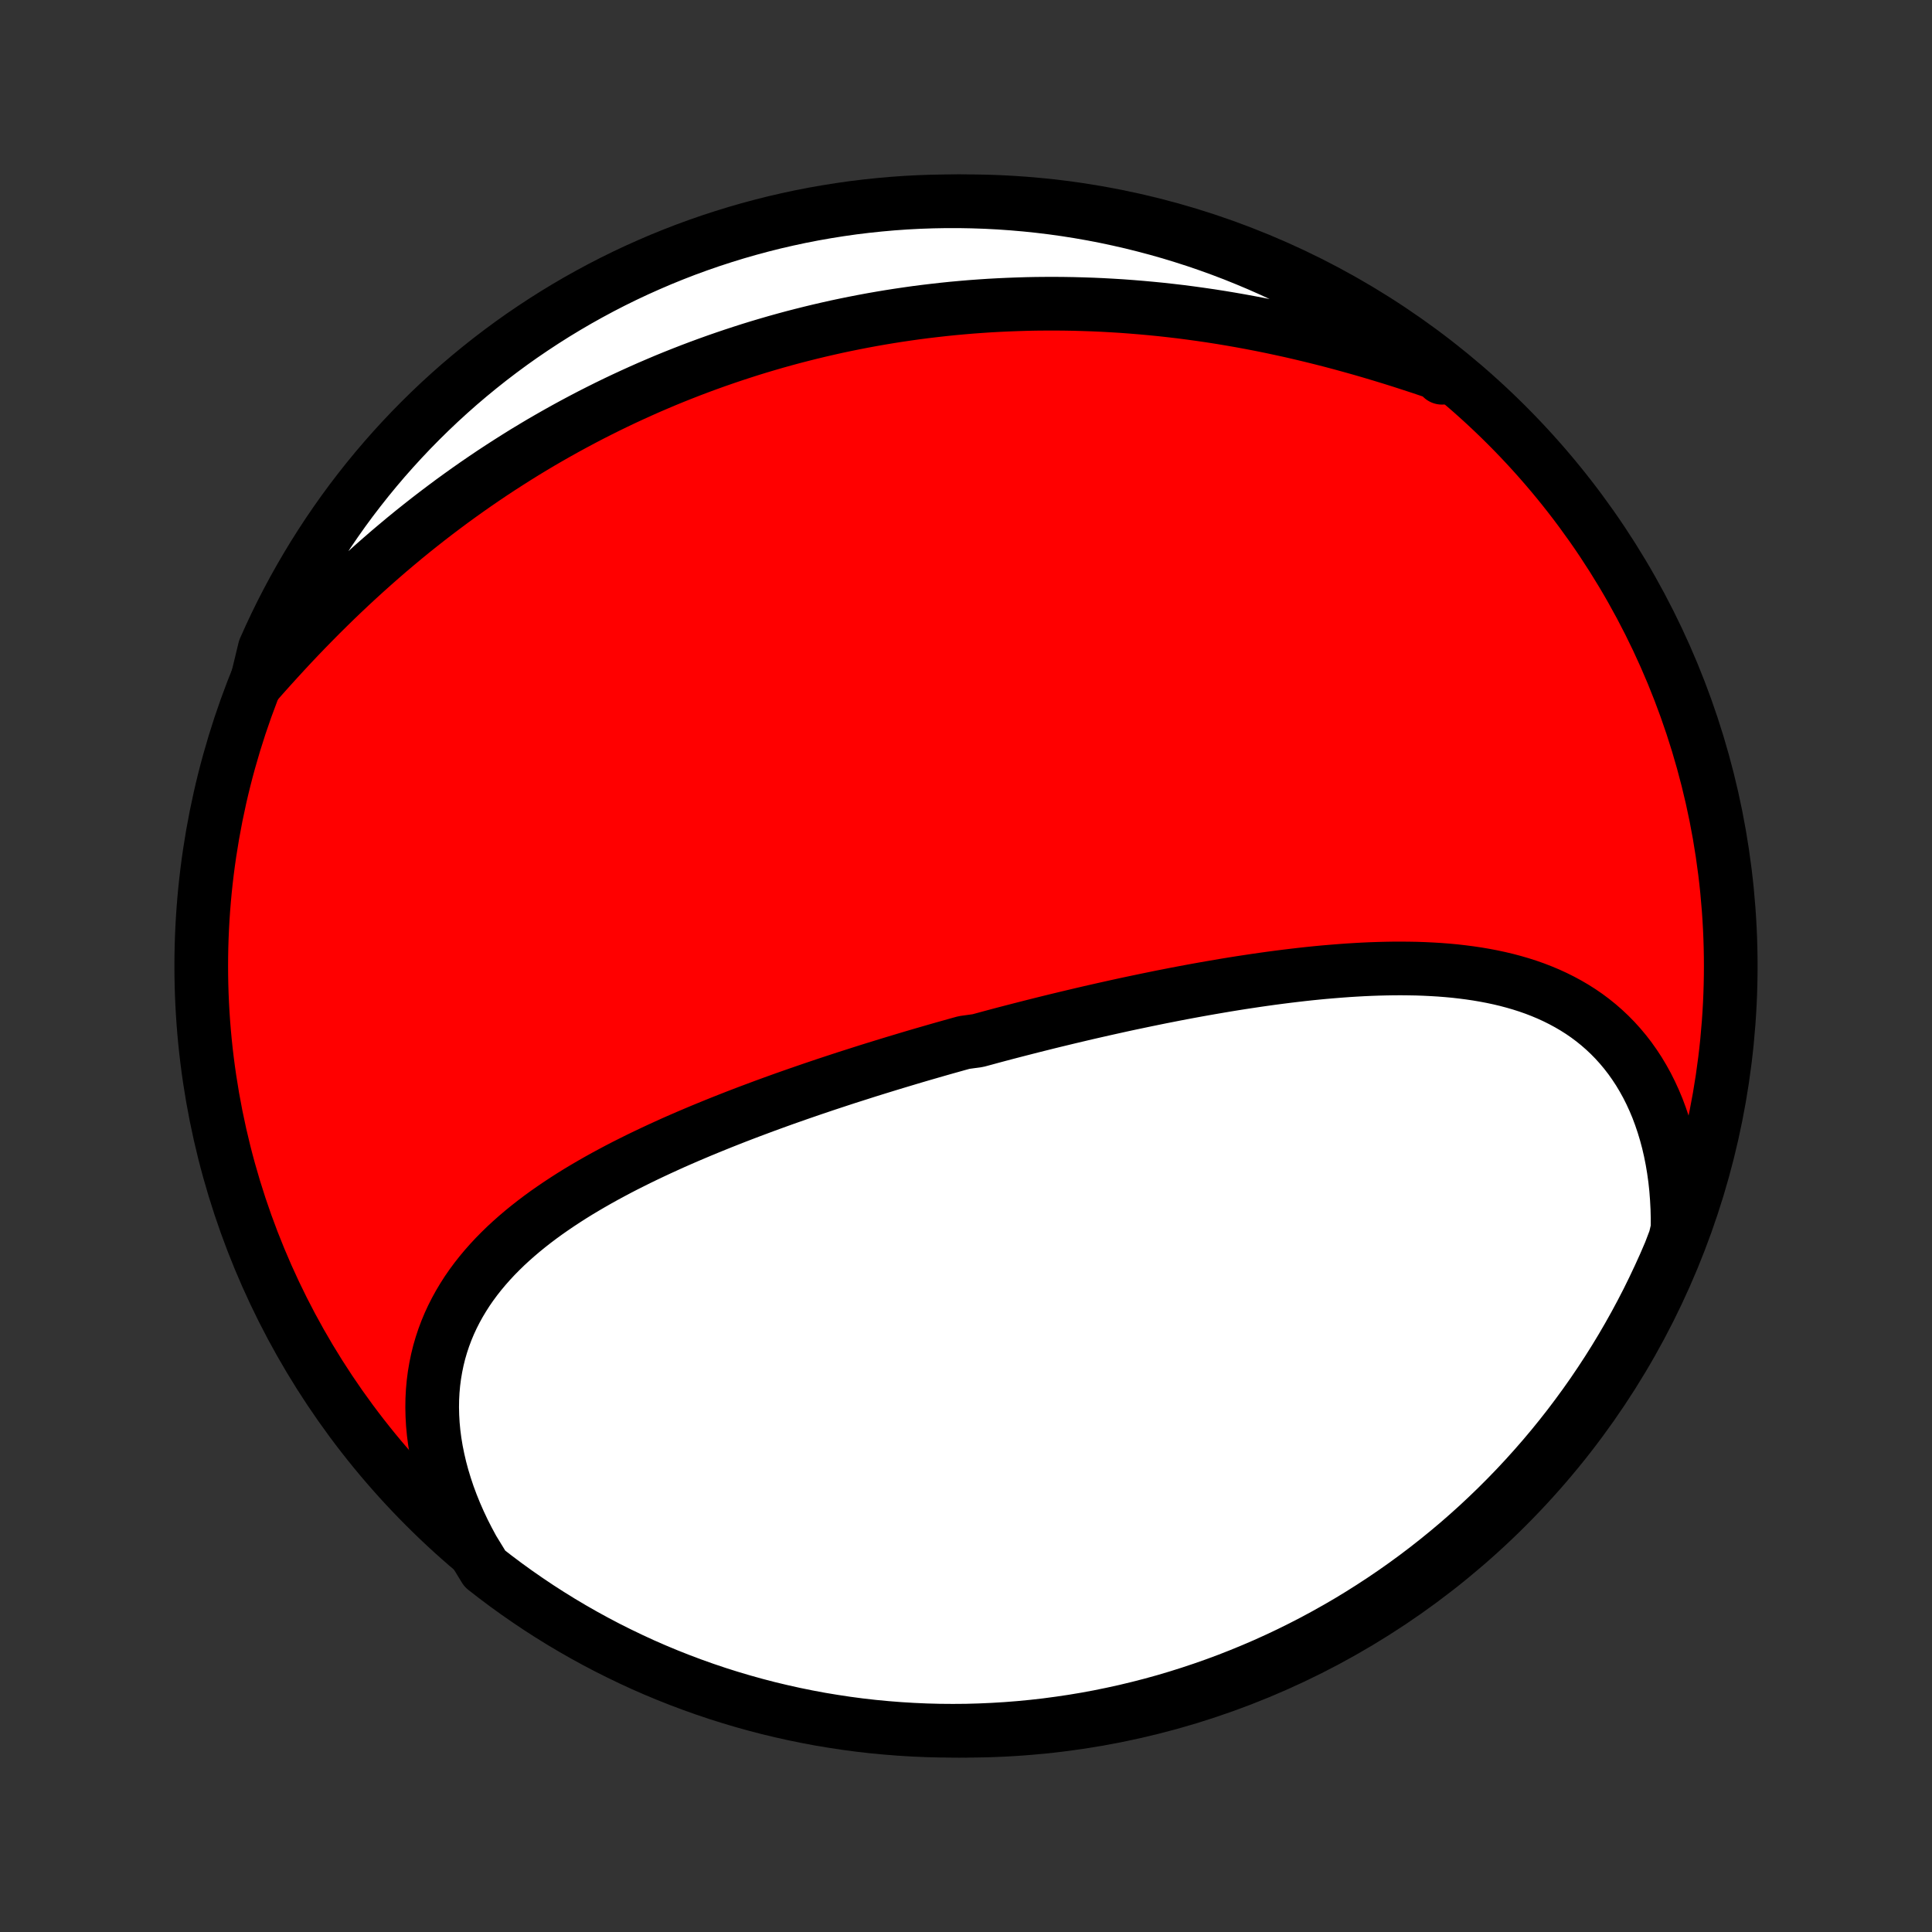 <?xml version="1.0" encoding="utf-8" standalone="no"?>
<!DOCTYPE svg PUBLIC "-//W3C//DTD SVG 1.1//EN"
  "http://www.w3.org/Graphics/SVG/1.1/DTD/svg11.dtd">
<!-- Created with matplotlib (http://matplotlib.org/) -->
<svg height="72pt" version="1.1" viewBox="0 0 72 72" width="72pt" xmlns="http://www.w3.org/2000/svg" xmlns:xlink="http://www.w3.org/1999/xlink">
 <rect x="0" y="0" width="72" height="72" fill="#333333" stroke="none"/>
 <defs>
  <style type="text/css">
*{stroke-linecap:butt;stroke-linejoin:round;}
  </style>
 </defs>
 <g id="figure_1">
  <g id="patch_1">
   <path d="
M0 72
L72 72
L72 0
L0 0
z
" style="fill:none;"/>
  </g>
  <g id="axes_1">
   <g id="PatchCollection_1">
    <defs>
     <path d="
M36 -7.5
C43.558 -7.5 50.808 -10.503 56.153 -15.848
C61.497 -21.192 64.5 -28.442 64.5 -36
C64.5 -43.558 61.497 -50.808 56.153 -56.153
C50.808 -61.497 43.558 -64.5 36 -64.5
C28.442 -64.5 21.192 -61.497 15.848 -56.153
C10.503 -50.808 7.5 -43.558 7.5 -36
C7.5 -28.442 10.503 -21.192 15.848 -15.848
C21.192 -10.503 28.442 -7.5 36 -7.5
z
" id="C0_0_a811fe30f3"/>
     <path d="
M17.623 -14.268
L17.442 -14.604
L17.271 -14.94
L17.112 -15.277
L16.964 -15.615
L16.828 -15.952
L16.703 -16.288
L16.591 -16.624
L16.489 -16.959
L16.4 -17.291
L16.323 -17.622
L16.257 -17.95
L16.203 -18.276
L16.161 -18.599
L16.131 -18.918
L16.113 -19.234
L16.106 -19.546
L16.11 -19.854
L16.126 -20.158
L16.153 -20.457
L16.191 -20.752
L16.24 -21.041
L16.299 -21.326
L16.368 -21.606
L16.448 -21.88
L16.537 -22.149
L16.636 -22.413
L16.744 -22.672
L16.861 -22.925
L16.987 -23.173
L17.121 -23.416
L17.263 -23.653
L17.412 -23.886
L17.569 -24.113
L17.733 -24.335
L17.904 -24.552
L18.081 -24.764
L18.264 -24.971
L18.453 -25.174
L18.648 -25.372
L18.847 -25.566
L19.052 -25.755
L19.261 -25.94
L19.474 -26.121
L19.692 -26.298
L19.913 -26.471
L20.138 -26.641
L20.366 -26.807
L20.598 -26.969
L20.832 -27.128
L21.069 -27.284
L21.308 -27.437
L21.55 -27.587
L21.794 -27.733
L22.04 -27.877
L22.287 -28.018
L22.537 -28.157
L22.787 -28.292
L23.039 -28.426
L23.292 -28.557
L23.547 -28.685
L23.802 -28.812
L24.058 -28.936
L24.315 -29.058
L24.572 -29.178
L24.83 -29.296
L25.088 -29.413
L25.347 -29.527
L25.607 -29.64
L25.866 -29.75
L26.126 -29.86
L26.386 -29.967
L26.646 -30.073
L26.906 -30.178
L27.166 -30.281
L27.426 -30.383
L27.686 -30.483
L27.946 -30.582
L28.206 -30.679
L28.465 -30.776
L28.725 -30.871
L28.984 -30.965
L29.243 -31.058
L29.502 -31.149
L29.761 -31.24
L30.02 -31.329
L30.278 -31.418
L30.536 -31.505
L30.794 -31.592
L31.052 -31.677
L31.31 -31.762
L31.567 -31.846
L31.825 -31.928
L32.082 -32.01
L32.339 -32.092
L32.596 -32.172
L32.852 -32.251
L33.109 -32.33
L33.365 -32.408
L33.622 -32.485
L33.878 -32.562
L34.134 -32.638
L34.39 -32.713
L34.647 -32.787
L34.903 -32.861
L35.159 -32.934
L35.416 -33.006
L35.672 -33.078
L35.929 -33.149
L36.442 -33.22
L36.699 -33.289
L36.956 -33.359
L37.214 -33.428
L37.471 -33.496
L37.729 -33.563
L37.988 -33.63
L38.246 -33.696
L38.505 -33.762
L38.764 -33.827
L39.024 -33.892
L39.284 -33.956
L39.545 -34.019
L39.806 -34.082
L40.068 -34.144
L40.33 -34.206
L40.592 -34.267
L40.855 -34.327
L41.119 -34.387
L41.384 -34.446
L41.649 -34.505
L41.914 -34.563
L42.181 -34.62
L42.448 -34.676
L42.715 -34.732
L42.984 -34.787
L43.253 -34.842
L43.523 -34.895
L43.793 -34.948
L44.065 -35
L44.337 -35.051
L44.609 -35.101
L44.883 -35.15
L45.158 -35.198
L45.433 -35.245
L45.709 -35.292
L45.986 -35.337
L46.263 -35.381
L46.541 -35.423
L46.82 -35.465
L47.1 -35.505
L47.38 -35.544
L47.662 -35.581
L47.944 -35.617
L48.226 -35.651
L48.509 -35.684
L48.793 -35.715
L49.077 -35.744
L49.361 -35.771
L49.647 -35.795
L49.932 -35.818
L50.218 -35.839
L50.504 -35.857
L50.791 -35.873
L51.077 -35.886
L51.364 -35.896
L51.65 -35.903
L51.937 -35.908
L52.223 -35.909
L52.509 -35.906
L52.794 -35.901
L53.079 -35.891
L53.364 -35.877
L53.647 -35.86
L53.93 -35.838
L54.212 -35.812
L54.492 -35.78
L54.772 -35.744
L55.05 -35.703
L55.326 -35.656
L55.6 -35.604
L55.872 -35.546
L56.142 -35.482
L56.41 -35.411
L56.675 -35.334
L56.938 -35.25
L57.197 -35.159
L57.453 -35.06
L57.706 -34.954
L57.954 -34.84
L58.199 -34.718
L58.44 -34.588
L58.676 -34.45
L58.908 -34.303
L59.135 -34.147
L59.356 -33.982
L59.572 -33.808
L59.783 -33.624
L59.987 -33.432
L60.185 -33.23
L60.377 -33.018
L60.562 -32.797
L60.74 -32.567
L60.91 -32.327
L61.074 -32.078
L61.229 -31.819
L61.377 -31.552
L61.516 -31.275
L61.647 -30.99
L61.77 -30.696
L61.883 -30.393
L61.988 -30.082
L62.084 -29.764
L62.171 -29.438
L62.248 -29.104
L62.316 -28.763
L62.374 -28.416
L62.423 -28.063
L62.462 -27.703
L62.49 -27.338
L62.51 -26.968
L62.519 -26.593
L62.518 -26.213
L62.428 -25.83
L62.238 -25.332
L62.04 -24.872
L61.833 -24.416
L61.619 -23.963
L61.398 -23.514
L61.168 -23.069
L60.931 -22.628
L60.686 -22.191
L60.434 -21.758
L60.174 -21.329
L59.907 -20.905
L59.632 -20.485
L59.351 -20.07
L59.062 -19.66
L58.766 -19.255
L58.464 -18.855
L58.154 -18.46
L57.838 -18.071
L57.515 -17.687
L57.185 -17.309
L56.849 -16.936
L56.507 -16.569
L56.159 -16.209
L55.804 -15.854
L55.443 -15.505
L55.077 -15.162
L54.704 -14.826
L54.326 -14.496
L53.942 -14.173
L53.553 -13.857
L53.159 -13.547
L52.759 -13.244
L52.354 -12.948
L51.944 -12.659
L51.529 -12.377
L51.11 -12.103
L50.686 -11.835
L50.258 -11.575
L49.825 -11.323
L49.388 -11.078
L48.947 -10.84
L48.501 -10.61
L48.053 -10.388
L47.6 -10.174
L47.144 -9.967
L46.684 -9.769
L46.222 -9.579
L45.756 -9.396
L45.287 -9.222
L44.815 -9.056
L44.341 -8.898
L43.864 -8.748
L43.385 -8.606
L42.903 -8.473
L42.42 -8.349
L41.934 -8.232
L41.447 -8.125
L40.958 -8.025
L40.467 -7.934
L39.975 -7.852
L39.482 -7.779
L38.988 -7.713
L38.493 -7.657
L37.997 -7.609
L37.5 -7.57
L37.003 -7.54
L36.506 -7.518
L36.009 -7.504
L35.511 -7.5
L35.014 -7.504
L34.517 -7.517
L34.021 -7.539
L33.525 -7.569
L33.03 -7.608
L32.535 -7.655
L32.042 -7.711
L31.55 -7.776
L31.06 -7.85
L30.57 -7.931
L30.083 -8.022
L29.597 -8.121
L29.114 -8.229
L28.632 -8.344
L28.153 -8.469
L27.676 -8.602
L27.201 -8.743
L26.73 -8.892
L26.261 -9.05
L25.795 -9.216
L25.332 -9.39
L24.872 -9.572
L24.416 -9.762
L23.963 -9.96
L23.514 -10.167
L23.069 -10.381
L22.628 -10.602
L22.191 -10.832
L21.758 -11.069
L21.329 -11.314
L20.905 -11.566
L20.485 -11.826
L20.07 -12.093
L19.66 -12.368
L19.255 -12.649
L18.855 -12.938
L18.46 -13.234
L18.071 -13.536
z
" id="C0_1_3efad4a4ac"/>
     <path d="
M9.553 -46.533
L9.81 -46.825
L10.07 -47.115
L10.332 -47.404
L10.596 -47.692
L10.862 -47.978
L11.131 -48.262
L11.401 -48.543
L11.674 -48.822
L11.948 -49.099
L12.225 -49.373
L12.503 -49.645
L12.783 -49.913
L13.065 -50.179
L13.348 -50.441
L13.633 -50.7
L13.919 -50.956
L14.207 -51.209
L14.496 -51.459
L14.786 -51.704
L15.077 -51.947
L15.37 -52.186
L15.664 -52.421
L15.959 -52.653
L16.255 -52.881
L16.552 -53.105
L16.849 -53.326
L17.148 -53.543
L17.448 -53.757
L17.748 -53.967
L18.049 -54.173
L18.35 -54.376
L18.653 -54.575
L18.956 -54.77
L19.259 -54.962
L19.563 -55.151
L19.868 -55.335
L20.173 -55.517
L20.479 -55.694
L20.785 -55.868
L21.092 -56.039
L21.399 -56.206
L21.707 -56.37
L22.015 -56.531
L22.324 -56.688
L22.633 -56.842
L22.943 -56.993
L23.253 -57.14
L23.564 -57.284
L23.875 -57.425
L24.186 -57.563
L24.498 -57.697
L24.81 -57.829
L25.123 -57.957
L25.437 -58.082
L25.75 -58.204
L26.065 -58.323
L26.38 -58.439
L26.695 -58.552
L27.012 -58.662
L27.328 -58.769
L27.646 -58.873
L27.964 -58.975
L28.282 -59.073
L28.602 -59.168
L28.922 -59.261
L29.242 -59.35
L29.564 -59.437
L29.886 -59.52
L30.209 -59.601
L30.532 -59.679
L30.857 -59.754
L31.183 -59.827
L31.509 -59.896
L31.836 -59.962
L32.164 -60.026
L32.493 -60.087
L32.824 -60.145
L33.155 -60.2
L33.487 -60.252
L33.82 -60.301
L34.154 -60.348
L34.489 -60.391
L34.826 -60.431
L35.163 -60.469
L35.502 -60.504
L35.842 -60.535
L36.183 -60.564
L36.525 -60.589
L36.868 -60.612
L37.213 -60.631
L37.559 -60.647
L37.906 -60.66
L38.255 -60.671
L38.604 -60.678
L38.955 -60.681
L39.307 -60.682
L39.661 -60.679
L40.016 -60.673
L40.372 -60.663
L40.729 -60.651
L41.087 -60.635
L41.447 -60.615
L41.808 -60.593
L42.17 -60.566
L42.534 -60.536
L42.898 -60.503
L43.264 -60.467
L43.631 -60.426
L43.999 -60.383
L44.368 -60.335
L44.737 -60.284
L45.108 -60.23
L45.48 -60.172
L45.852 -60.11
L46.225 -60.045
L46.599 -59.976
L46.974 -59.904
L47.349 -59.828
L47.724 -59.748
L48.1 -59.666
L48.475 -59.579
L48.852 -59.489
L49.228 -59.396
L49.604 -59.3
L49.98 -59.2
L50.355 -59.097
L50.73 -58.992
L51.105 -58.883
L51.479 -58.771
L51.852 -58.657
L52.224 -58.54
L52.595 -58.42
L52.965 -58.299
L53.333 -58.175
L53.7 -58.049
L53.738 -57.922
L53.346 -58.307
L52.949 -58.613
L52.546 -58.913
L52.139 -59.205
L51.726 -59.49
L51.309 -59.768
L50.887 -60.039
L50.461 -60.303
L50.03 -60.559
L49.595 -60.807
L49.156 -61.048
L48.712 -61.282
L48.265 -61.508
L47.815 -61.726
L47.36 -61.936
L46.902 -62.138
L46.441 -62.332
L45.977 -62.519
L45.509 -62.697
L45.039 -62.867
L44.566 -63.029
L44.09 -63.182
L43.612 -63.328
L43.131 -63.465
L42.649 -63.593
L42.164 -63.714
L41.678 -63.825
L41.189 -63.929
L40.699 -64.024
L40.208 -64.11
L39.715 -64.188
L39.222 -64.257
L38.727 -64.317
L38.231 -64.369
L37.735 -64.412
L37.239 -64.447
L36.741 -64.473
L36.244 -64.49
L35.747 -64.499
L35.249 -64.499
L34.752 -64.49
L34.255 -64.473
L33.759 -64.447
L33.264 -64.412
L32.769 -64.368
L32.275 -64.316
L31.783 -64.256
L31.292 -64.186
L30.802 -64.108
L30.314 -64.022
L29.827 -63.927
L29.342 -63.823
L28.86 -63.712
L28.379 -63.591
L27.901 -63.462
L27.425 -63.325
L26.952 -63.179
L26.482 -63.026
L26.015 -62.864
L25.55 -62.694
L25.089 -62.515
L24.631 -62.329
L24.177 -62.134
L23.726 -61.932
L23.279 -61.722
L22.836 -61.504
L22.397 -61.278
L21.962 -61.044
L21.531 -60.803
L21.105 -60.554
L20.683 -60.298
L20.266 -60.034
L19.854 -59.763
L19.446 -59.485
L19.044 -59.2
L18.647 -58.907
L18.255 -58.608
L17.868 -58.301
L17.487 -57.988
L17.112 -57.669
L16.742 -57.342
L16.378 -57.009
L16.021 -56.67
L15.669 -56.324
L15.324 -55.973
L14.985 -55.615
L14.652 -55.251
L14.325 -54.881
L14.006 -54.506
L13.693 -54.125
L13.387 -53.738
L13.087 -53.346
L12.795 -52.949
L12.51 -52.546
L12.232 -52.139
L11.961 -51.726
L11.697 -51.309
L11.441 -50.887
L11.193 -50.461
L10.951 -50.03
L10.718 -49.595
L10.492 -49.156
L10.274 -48.712
L10.064 -48.265
L9.862 -47.815
z
" id="C0_2_dfb3da16e7"/>
    </defs>
    <g clip-path="url(#p1bffca34e9)">
     <use style="fill:#ff0000;stroke:#000000;stroke-width:2.0;" x="0.0" xlink:href="#C0_0_a811fe30f3" y="72.0"/>
    </g>
    <g clip-path="url(#p1bffca34e9)">
     <use style="fill:#ffffff;stroke:#000000;stroke-width:2.0;" x="0.0" xlink:href="#C0_1_3efad4a4ac" y="72.0"/>
    </g>
    <g clip-path="url(#p1bffca34e9)">
     <use style="fill:#ffffff;stroke:#000000;stroke-width:2.0;" x="0.0" xlink:href="#C0_2_dfb3da16e7" y="72.0"/>
    </g>
   </g>
  </g>
 </g>
 <defs>
  <clipPath id="p1bffca34e9">
   <rect height="72.0" width="72.0" x="0.0" y="0.0"/>
  </clipPath>
 </defs>
</svg>
